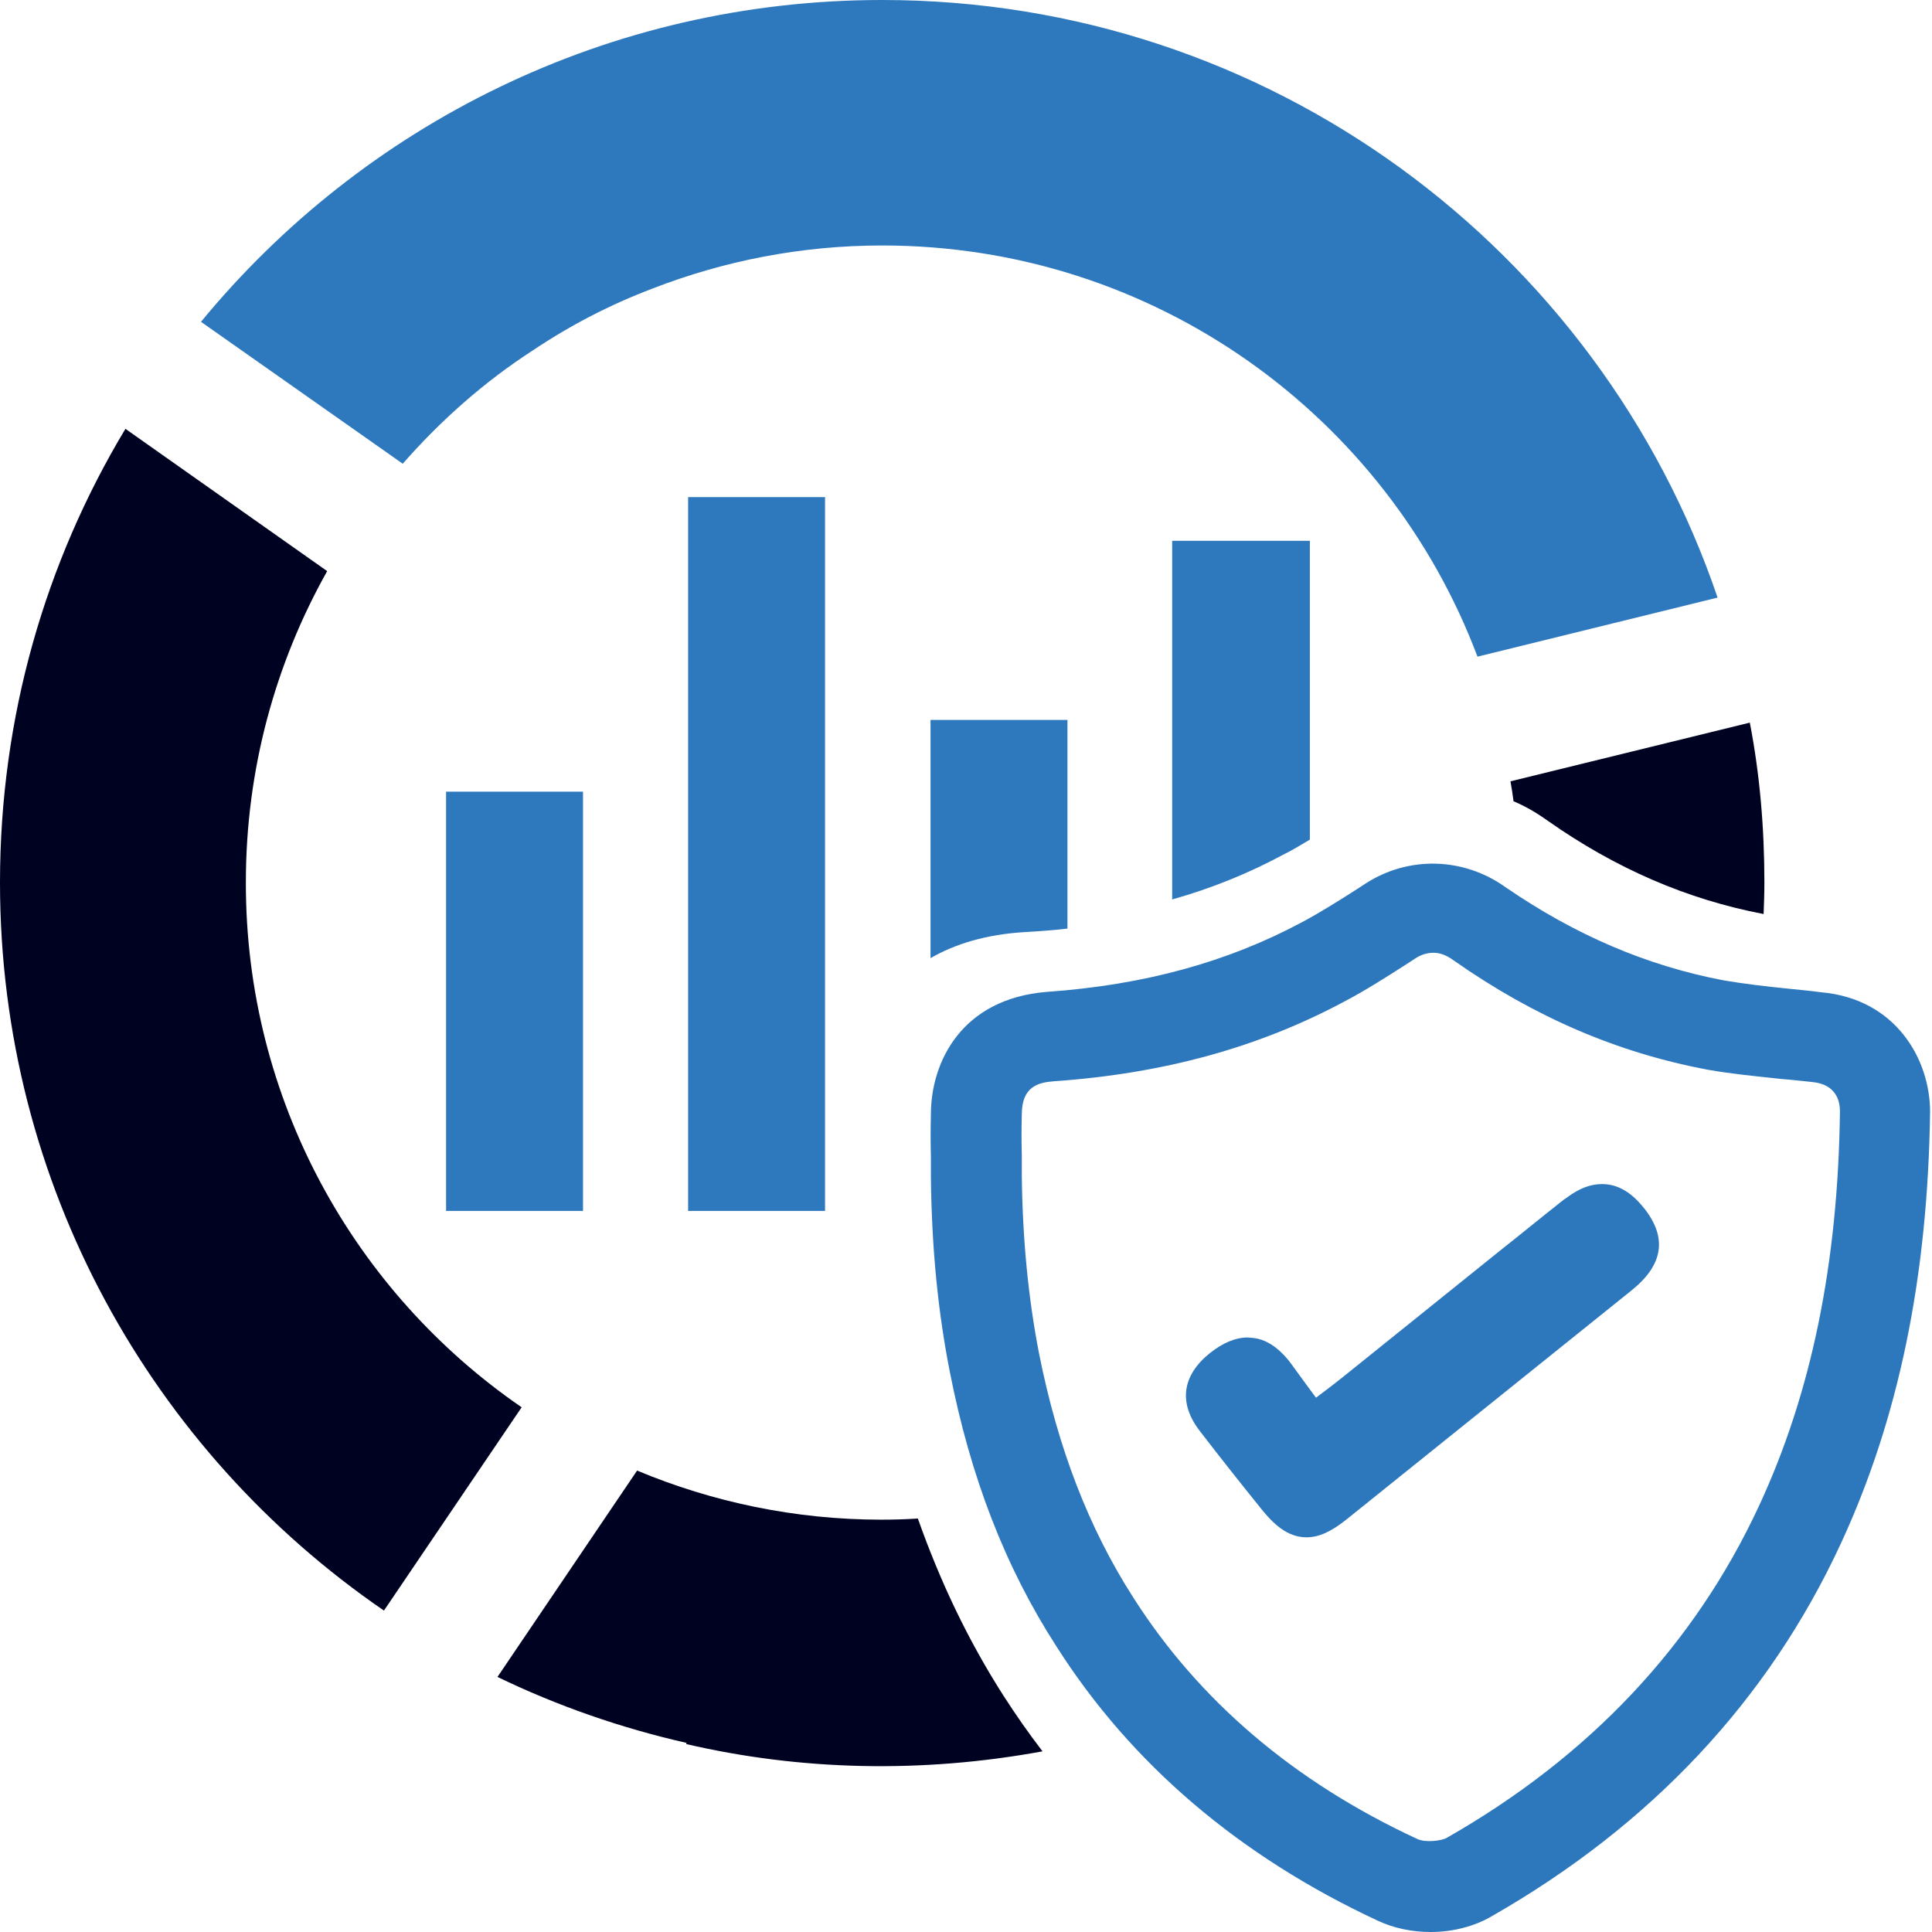 <?xml version="1.0" encoding="utf-8"?>
<!-- Generator: Adobe Illustrator 19.2.0, SVG Export Plug-In . SVG Version: 6.00 Build 0)  -->
<svg version="1.1" id="Layer_1" xmlns="http://www.w3.org/2000/svg" xmlns:xlink="http://www.w3.org/1999/xlink" x="0px" y="0px"
	 viewBox="0 0 503.7 503.7" style="enable-background:new 0 0 503.7 503.7;" xml:space="preserve">
<style type="text/css">
	.st0{fill:#000222;}
	.st1{fill:#2E79BE;}
	.st2{fill:#2D78BD;}
</style>
<g>
	<path class="st0" d="M136,366.9l-35.9,53C39.7,378.5,0,308.9,0,230.1c0-43.3,11.9-83.7,32.7-118.3l52.6,37.1
		c-13.5,24-21.2,51.7-21.2,81.1C64,286.8,92.5,337,136,366.9z"/>
	<path class="st1" d="M139,91.3c-12.7,8.2-24.1,18.3-34,29.6l-52.6-37C94.6,32.6,158.5,0,230,0c101.1,0,187,65.2,217.8,155.8
		l-62.6,15.4C361.6,108.5,301,64,230,64c-21.1,0-41.2,4-59.8,11.2C159.1,79.4,148.7,84.8,139,91.3z"/>
	<path class="st0" d="M261.5,441.9c3.2,5,6.7,10,10.3,14.7c-31.6,5.8-63.2,5-92.9-1.9l0.1-0.3c-17.2-3.9-33.8-9.7-49.3-17.2
		l36.4-53.8c19.6,8.2,41.2,12.8,63.7,12.8c3.2,0,6.4-0.1,9.5-0.3C245.2,412.6,252.5,427.8,261.5,441.9z"/>
	<path class="st0" d="M460,230.1c0,2.8-0.1,5.5-0.2,8.2c-19.9-3.8-38.5-11.8-56.4-24.4c-2.8-2-5.7-3.7-8.8-5
		c-0.2-1.7-0.5-3.5-0.8-5.2l62.4-15.3C458.8,201.8,460,215.8,460,230.1z"/>
	<path class="st1" d="M179.4,315.7c12.1,0,23.7,0,35.7,0c0-62.4,0-124.1,0-186.1c-12.1,0-23.9,0-35.7,0
		C179.4,191.9,179.4,253.8,179.4,315.7z"/>
	<path class="st1" d="M278.3,187.7v54.4c-3.6,0.4-7.2,0.7-11,0.9c-10.2,0.6-18.3,3.1-24.7,6.8v-62.1L278.3,187.7L278.3,187.7z"/>
	<path class="st1" d="M116.3,315.7c12,0,23.7,0,35.7,0c0-36.8,0-72.9,0-109.3c-12.1,0-23.9,0-35.7,0
		C116.3,243.1,116.3,279.4,116.3,315.7z"/>
	<path class="st1" d="M341.5,141v77.9c-2.4,1.4-4.6,2.8-6.9,3.9c-9.1,4.9-18.7,8.8-29,11.7V141H341.5z"/>
</g>
<path class="st2" d="M373,503.7c-4.9,0-9.6-1-13.7-2.9c-36.1-16.8-64.4-40.9-83.9-71.6c-13.3-20.6-22.4-44.1-27.8-71.7
	c-3.1-15.8-4.7-32.3-4.9-50.6v-5.4c-0.1-3.5-0.1-7.3,0-11c0-13.5,7.9-30.1,30.2-31.9c25.5-1.8,47.2-7.8,66.6-18.2
	c4.7-2.5,9.6-5.6,14.3-8.6l2.3-1.5c11.2-7.2,25.5-6.8,36.4,1c18.2,12.5,36.9,20.5,56.9,24.3c5.3,0.9,11.2,1.6,17.2,2.2
	c2.7,0.3,5.4,0.5,8.2,0.9c19.4,1.7,28.4,17.4,28.4,31.2c-0.6,43.2-8.2,80-23.3,112.6c-18.9,40.8-49.5,73.4-91,97.1
	C384.5,502.2,378.8,503.7,373,503.7z M373.7,248.4c-1.6,0-3.3,0.5-4.9,1.6l-2.3,1.5c-5,3.2-10.3,6.6-15.8,9.5
	c-22.3,12-47.2,18.9-75.9,20.9c-4,0.3-8.4,1.3-8.4,8.6c-0.1,3.7-0.1,7.1,0,10.6v5.5c0.2,16.7,1.7,31.9,4.5,46.3
	c4.9,24.6,12.9,45.4,24.5,63.5c17.1,26.9,41.9,48.1,74,63c2.2,1.1,6.4,0.5,7.7-0.2c37.4-21.3,64.7-50.4,81.5-86.6
	c13.7-29.5,20.6-63.2,21.1-102.9c0-2.5-0.9-7-7.2-7.6c-3-0.3-5.5-0.6-8.1-0.8c-6.5-0.7-12.9-1.3-19.1-2.4
	c-23.5-4.4-45.2-13.7-66.3-28.5C377.1,249,375.4,248.4,373.7,248.4z"/>
<path class="st2" d="M425.4,336.4l-74.3,59.7c-4,3.2-7.2,4.7-10.5,4.7c-5.2,0-8.9-3.9-11.6-7.2c-5.4-6.7-10.8-13.5-16.1-20.4
	c-5.7-7.3-4.8-14.5,2.5-20.4c3.4-2.7,6.7-4.1,9.9-4.1l1.2,0.1c3.4,0.3,6.5,2.3,9.4,5.8c0.8,1,4.5,6.2,7.2,9.8
	c2.8-2.1,6.2-4.7,6.9-5.3l41.4-33.3c5.2-4.1,10.3-8.3,15.5-12.4c0.6-0.5,1-0.8,1.5-1.1c3.3-2.5,6.3-3.6,9.3-3.6
	c5.3,0,8.9,3.7,11.1,6.5C434.7,322.8,433.6,329.8,425.4,336.4z"/>
</svg>

